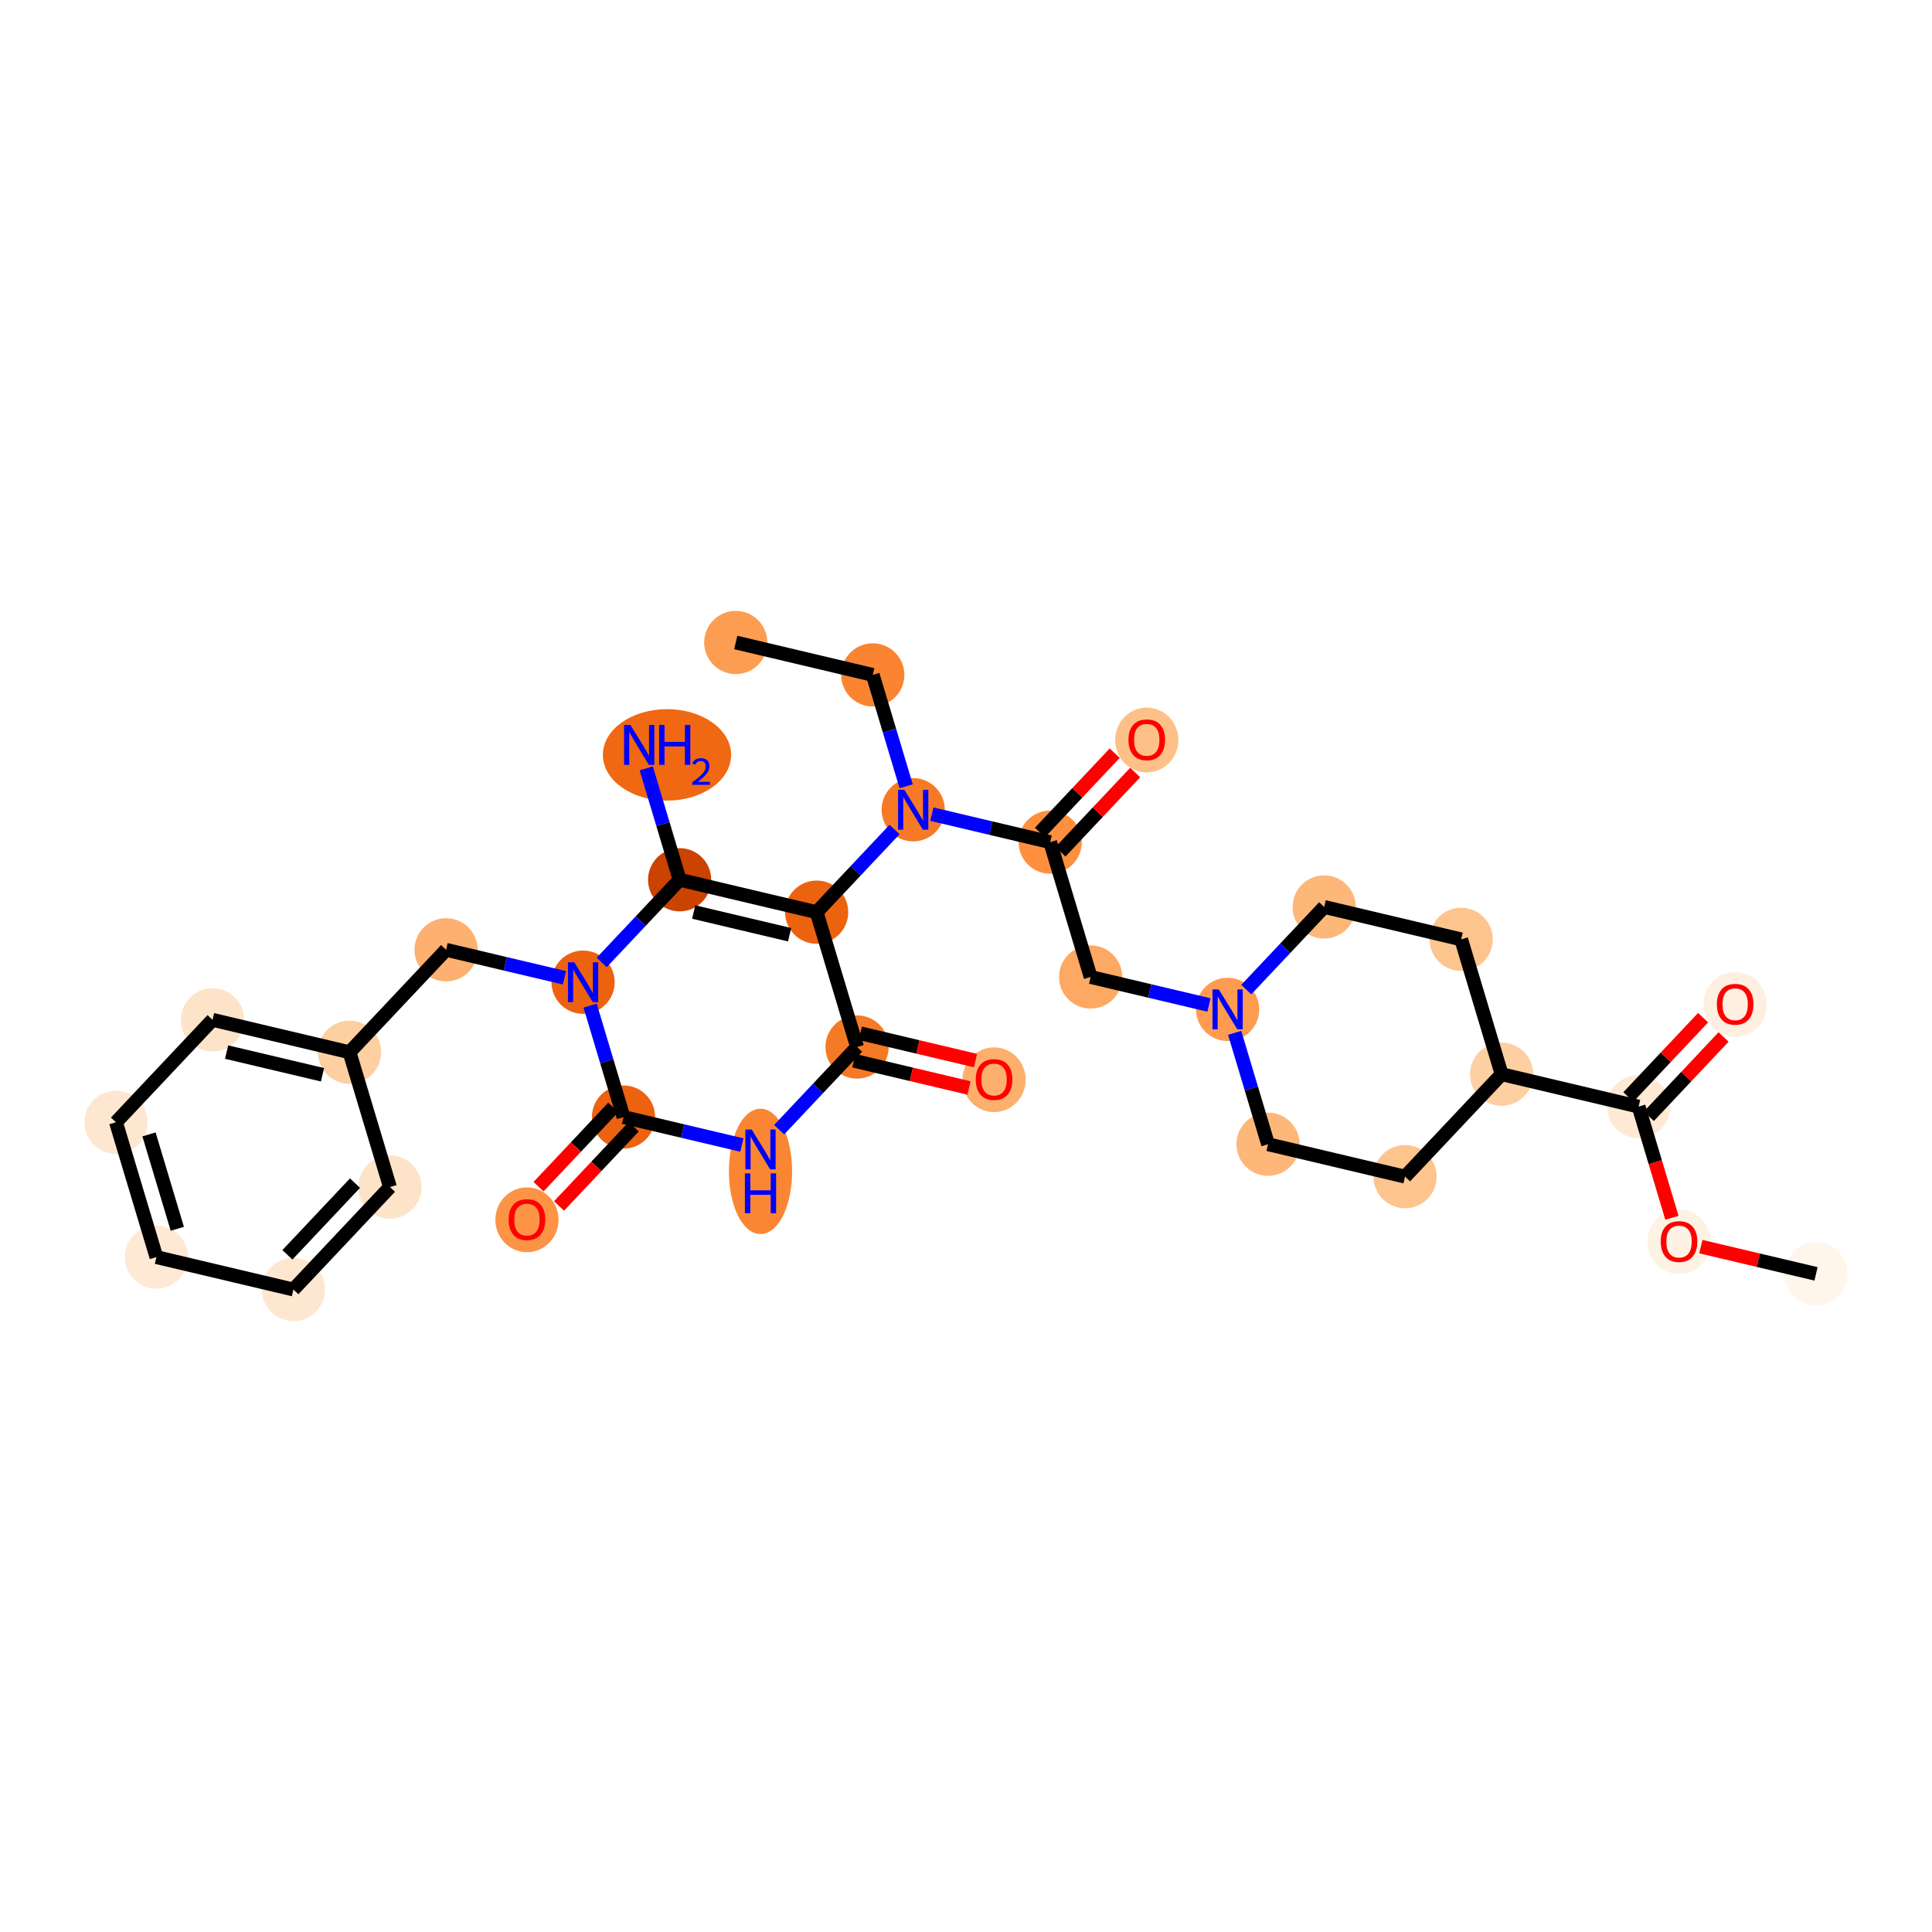 <?xml version='1.0' encoding='iso-8859-1'?>
<svg version='1.1' baseProfile='full'
              xmlns='http://www.w3.org/2000/svg'
                      xmlns:rdkit='http://www.rdkit.org/xml'
                      xmlns:xlink='http://www.w3.org/1999/xlink'
                  xml:space='preserve'
width='280px' height='280px' viewBox='0 0 280 280'>
<!-- END OF HEADER -->
<rect style='opacity:1.0;fill:#FFFFFF;stroke:none' width='280' height='280' x='0' y='0'> </rect>
<ellipse cx='106.634' cy='93.114' rx='4.08' ry='4.08'  style='fill:#FD9D52;fill-rule:evenodd;stroke:#FD9D52;stroke-width:1.0px;stroke-linecap:butt;stroke-linejoin:miter;stroke-opacity:1' />
<ellipse cx='126.488' cy='97.811' rx='4.08' ry='4.08'  style='fill:#FA8432;fill-rule:evenodd;stroke:#FA8432;stroke-width:1.0px;stroke-linecap:butt;stroke-linejoin:miter;stroke-opacity:1' />
<ellipse cx='132.348' cy='117.353' rx='4.08' ry='4.086'  style='fill:#F67A26;fill-rule:evenodd;stroke:#F67A26;stroke-width:1.0px;stroke-linecap:butt;stroke-linejoin:miter;stroke-opacity:1' />
<ellipse cx='152.202' cy='122.05' rx='4.08' ry='4.08'  style='fill:#FD8F3F;fill-rule:evenodd;stroke:#FD8F3F;stroke-width:1.0px;stroke-linecap:butt;stroke-linejoin:miter;stroke-opacity:1' />
<ellipse cx='166.197' cy='107.249' rx='4.08' ry='4.195'  style='fill:#FDC089;fill-rule:evenodd;stroke:#FDC089;stroke-width:1.0px;stroke-linecap:butt;stroke-linejoin:miter;stroke-opacity:1' />
<ellipse cx='158.062' cy='141.592' rx='4.08' ry='4.08'  style='fill:#FDA863;fill-rule:evenodd;stroke:#FDA863;stroke-width:1.0px;stroke-linecap:butt;stroke-linejoin:miter;stroke-opacity:1' />
<ellipse cx='177.916' cy='146.289' rx='4.08' ry='4.086'  style='fill:#FD9C51;fill-rule:evenodd;stroke:#FD9C51;stroke-width:1.0px;stroke-linecap:butt;stroke-linejoin:miter;stroke-opacity:1' />
<ellipse cx='183.776' cy='165.831' rx='4.08' ry='4.08'  style='fill:#FDB779;fill-rule:evenodd;stroke:#FDB779;stroke-width:1.0px;stroke-linecap:butt;stroke-linejoin:miter;stroke-opacity:1' />
<ellipse cx='203.63' cy='170.528' rx='4.08' ry='4.08'  style='fill:#FDC48E;fill-rule:evenodd;stroke:#FDC48E;stroke-width:1.0px;stroke-linecap:butt;stroke-linejoin:miter;stroke-opacity:1' />
<ellipse cx='217.624' cy='155.682' rx='4.08' ry='4.08'  style='fill:#FDCFA1;fill-rule:evenodd;stroke:#FDCFA1;stroke-width:1.0px;stroke-linecap:butt;stroke-linejoin:miter;stroke-opacity:1' />
<ellipse cx='237.478' cy='160.379' rx='4.08' ry='4.08'  style='fill:#FEE9D4;fill-rule:evenodd;stroke:#FEE9D4;stroke-width:1.0px;stroke-linecap:butt;stroke-linejoin:miter;stroke-opacity:1' />
<ellipse cx='251.473' cy='145.578' rx='4.08' ry='4.195'  style='fill:#FEEFE0;fill-rule:evenodd;stroke:#FEEFE0;stroke-width:1.0px;stroke-linecap:butt;stroke-linejoin:miter;stroke-opacity:1' />
<ellipse cx='243.338' cy='179.966' rx='4.08' ry='4.195'  style='fill:#FEF2E5;fill-rule:evenodd;stroke:#FEF2E5;stroke-width:1.0px;stroke-linecap:butt;stroke-linejoin:miter;stroke-opacity:1' />
<ellipse cx='263.192' cy='184.618' rx='4.08' ry='4.08'  style='fill:#FFF5EB;fill-rule:evenodd;stroke:#FFF5EB;stroke-width:1.0px;stroke-linecap:butt;stroke-linejoin:miter;stroke-opacity:1' />
<ellipse cx='211.765' cy='136.14' rx='4.08' ry='4.08'  style='fill:#FDC48E;fill-rule:evenodd;stroke:#FDC48E;stroke-width:1.0px;stroke-linecap:butt;stroke-linejoin:miter;stroke-opacity:1' />
<ellipse cx='191.91' cy='131.443' rx='4.08' ry='4.08'  style='fill:#FDB779;fill-rule:evenodd;stroke:#FDB779;stroke-width:1.0px;stroke-linecap:butt;stroke-linejoin:miter;stroke-opacity:1' />
<ellipse cx='118.354' cy='132.199' rx='4.08' ry='4.08'  style='fill:#EC630F;fill-rule:evenodd;stroke:#EC630F;stroke-width:1.0px;stroke-linecap:butt;stroke-linejoin:miter;stroke-opacity:1' />
<ellipse cx='98.499' cy='127.502' rx='4.08' ry='4.08'  style='fill:#CB4301;fill-rule:evenodd;stroke:#CB4301;stroke-width:1.0px;stroke-linecap:butt;stroke-linejoin:miter;stroke-opacity:1' />
<ellipse cx='96.666' cy='109.404' rx='8.793' ry='6.128'  style='fill:#F06812;fill-rule:evenodd;stroke:#F06812;stroke-width:1.0px;stroke-linecap:butt;stroke-linejoin:miter;stroke-opacity:1' />
<ellipse cx='84.505' cy='142.348' rx='4.08' ry='4.086'  style='fill:#EC620F;fill-rule:evenodd;stroke:#EC620F;stroke-width:1.0px;stroke-linecap:butt;stroke-linejoin:miter;stroke-opacity:1' />
<ellipse cx='64.651' cy='137.652' rx='4.08' ry='4.08'  style='fill:#FDB06F;fill-rule:evenodd;stroke:#FDB06F;stroke-width:1.0px;stroke-linecap:butt;stroke-linejoin:miter;stroke-opacity:1' />
<ellipse cx='50.656' cy='152.498' rx='4.08' ry='4.08'  style='fill:#FDCFA1;fill-rule:evenodd;stroke:#FDCFA1;stroke-width:1.0px;stroke-linecap:butt;stroke-linejoin:miter;stroke-opacity:1' />
<ellipse cx='30.802' cy='147.801' rx='4.08' ry='4.08'  style='fill:#FDE3C8;fill-rule:evenodd;stroke:#FDE3C8;stroke-width:1.0px;stroke-linecap:butt;stroke-linejoin:miter;stroke-opacity:1' />
<ellipse cx='16.808' cy='162.647' rx='4.08' ry='4.08'  style='fill:#FEE7D0;fill-rule:evenodd;stroke:#FEE7D0;stroke-width:1.0px;stroke-linecap:butt;stroke-linejoin:miter;stroke-opacity:1' />
<ellipse cx='22.667' cy='182.189' rx='4.08' ry='4.08'  style='fill:#FEE9D4;fill-rule:evenodd;stroke:#FEE9D4;stroke-width:1.0px;stroke-linecap:butt;stroke-linejoin:miter;stroke-opacity:1' />
<ellipse cx='42.522' cy='186.886' rx='4.08' ry='4.08'  style='fill:#FEE7D0;fill-rule:evenodd;stroke:#FEE7D0;stroke-width:1.0px;stroke-linecap:butt;stroke-linejoin:miter;stroke-opacity:1' />
<ellipse cx='56.516' cy='172.04' rx='4.08' ry='4.08'  style='fill:#FDE3C8;fill-rule:evenodd;stroke:#FDE3C8;stroke-width:1.0px;stroke-linecap:butt;stroke-linejoin:miter;stroke-opacity:1' />
<ellipse cx='90.365' cy='161.891' rx='4.08' ry='4.08'  style='fill:#EC620F;fill-rule:evenodd;stroke:#EC620F;stroke-width:1.0px;stroke-linecap:butt;stroke-linejoin:miter;stroke-opacity:1' />
<ellipse cx='76.37' cy='176.782' rx='4.08' ry='4.195'  style='fill:#FD9345;fill-rule:evenodd;stroke:#FD9345;stroke-width:1.0px;stroke-linecap:butt;stroke-linejoin:miter;stroke-opacity:1' />
<ellipse cx='110.219' cy='169.765' rx='4.08' ry='8.58'  style='fill:#FA8634;fill-rule:evenodd;stroke:#FA8634;stroke-width:1.0px;stroke-linecap:butt;stroke-linejoin:miter;stroke-opacity:1' />
<ellipse cx='124.213' cy='151.742' rx='4.08' ry='4.08'  style='fill:#F67925;fill-rule:evenodd;stroke:#F67925;stroke-width:1.0px;stroke-linecap:butt;stroke-linejoin:miter;stroke-opacity:1' />
<ellipse cx='144.067' cy='156.483' rx='4.08' ry='4.195'  style='fill:#FDAF6D;fill-rule:evenodd;stroke:#FDAF6D;stroke-width:1.0px;stroke-linecap:butt;stroke-linejoin:miter;stroke-opacity:1' />
<path class='bond-0 atom-0 atom-1' d='M 106.634,93.114 L 126.488,97.811' style='fill:none;fill-rule:evenodd;stroke:#000000;stroke-width:2.0px;stroke-linecap:butt;stroke-linejoin:miter;stroke-opacity:1' />
<path class='bond-1 atom-1 atom-2' d='M 126.488,97.811 L 128.909,105.882' style='fill:none;fill-rule:evenodd;stroke:#000000;stroke-width:2.0px;stroke-linecap:butt;stroke-linejoin:miter;stroke-opacity:1' />
<path class='bond-1 atom-1 atom-2' d='M 128.909,105.882 L 131.329,113.954' style='fill:none;fill-rule:evenodd;stroke:#0000FF;stroke-width:2.0px;stroke-linecap:butt;stroke-linejoin:miter;stroke-opacity:1' />
<path class='bond-2 atom-2 atom-3' d='M 135.049,117.992 L 143.626,120.021' style='fill:none;fill-rule:evenodd;stroke:#0000FF;stroke-width:2.0px;stroke-linecap:butt;stroke-linejoin:miter;stroke-opacity:1' />
<path class='bond-2 atom-2 atom-3' d='M 143.626,120.021 L 152.202,122.05' style='fill:none;fill-rule:evenodd;stroke:#000000;stroke-width:2.0px;stroke-linecap:butt;stroke-linejoin:miter;stroke-opacity:1' />
<path class='bond-15 atom-2 atom-16' d='M 129.647,120.219 L 124,126.209' style='fill:none;fill-rule:evenodd;stroke:#0000FF;stroke-width:2.0px;stroke-linecap:butt;stroke-linejoin:miter;stroke-opacity:1' />
<path class='bond-15 atom-2 atom-16' d='M 124,126.209 L 118.354,132.199' style='fill:none;fill-rule:evenodd;stroke:#000000;stroke-width:2.0px;stroke-linecap:butt;stroke-linejoin:miter;stroke-opacity:1' />
<path class='bond-3 atom-3 atom-4' d='M 153.687,123.449 L 159.103,117.704' style='fill:none;fill-rule:evenodd;stroke:#000000;stroke-width:2.0px;stroke-linecap:butt;stroke-linejoin:miter;stroke-opacity:1' />
<path class='bond-3 atom-3 atom-4' d='M 159.103,117.704 L 164.519,111.958' style='fill:none;fill-rule:evenodd;stroke:#FF0000;stroke-width:2.0px;stroke-linecap:butt;stroke-linejoin:miter;stroke-opacity:1' />
<path class='bond-3 atom-3 atom-4' d='M 150.718,120.65 L 156.134,114.905' style='fill:none;fill-rule:evenodd;stroke:#000000;stroke-width:2.0px;stroke-linecap:butt;stroke-linejoin:miter;stroke-opacity:1' />
<path class='bond-3 atom-3 atom-4' d='M 156.134,114.905 L 161.55,109.159' style='fill:none;fill-rule:evenodd;stroke:#FF0000;stroke-width:2.0px;stroke-linecap:butt;stroke-linejoin:miter;stroke-opacity:1' />
<path class='bond-4 atom-3 atom-5' d='M 152.202,122.05 L 158.062,141.592' style='fill:none;fill-rule:evenodd;stroke:#000000;stroke-width:2.0px;stroke-linecap:butt;stroke-linejoin:miter;stroke-opacity:1' />
<path class='bond-5 atom-5 atom-6' d='M 158.062,141.592 L 166.638,143.621' style='fill:none;fill-rule:evenodd;stroke:#000000;stroke-width:2.0px;stroke-linecap:butt;stroke-linejoin:miter;stroke-opacity:1' />
<path class='bond-5 atom-5 atom-6' d='M 166.638,143.621 L 175.215,145.65' style='fill:none;fill-rule:evenodd;stroke:#0000FF;stroke-width:2.0px;stroke-linecap:butt;stroke-linejoin:miter;stroke-opacity:1' />
<path class='bond-6 atom-6 atom-7' d='M 178.935,149.688 L 181.355,157.76' style='fill:none;fill-rule:evenodd;stroke:#0000FF;stroke-width:2.0px;stroke-linecap:butt;stroke-linejoin:miter;stroke-opacity:1' />
<path class='bond-6 atom-6 atom-7' d='M 181.355,157.76 L 183.776,165.831' style='fill:none;fill-rule:evenodd;stroke:#000000;stroke-width:2.0px;stroke-linecap:butt;stroke-linejoin:miter;stroke-opacity:1' />
<path class='bond-31 atom-15 atom-6' d='M 191.91,131.443 L 186.264,137.433' style='fill:none;fill-rule:evenodd;stroke:#000000;stroke-width:2.0px;stroke-linecap:butt;stroke-linejoin:miter;stroke-opacity:1' />
<path class='bond-31 atom-15 atom-6' d='M 186.264,137.433 L 180.617,143.423' style='fill:none;fill-rule:evenodd;stroke:#0000FF;stroke-width:2.0px;stroke-linecap:butt;stroke-linejoin:miter;stroke-opacity:1' />
<path class='bond-7 atom-7 atom-8' d='M 183.776,165.831 L 203.63,170.528' style='fill:none;fill-rule:evenodd;stroke:#000000;stroke-width:2.0px;stroke-linecap:butt;stroke-linejoin:miter;stroke-opacity:1' />
<path class='bond-8 atom-8 atom-9' d='M 203.63,170.528 L 217.624,155.682' style='fill:none;fill-rule:evenodd;stroke:#000000;stroke-width:2.0px;stroke-linecap:butt;stroke-linejoin:miter;stroke-opacity:1' />
<path class='bond-9 atom-9 atom-10' d='M 217.624,155.682 L 237.478,160.379' style='fill:none;fill-rule:evenodd;stroke:#000000;stroke-width:2.0px;stroke-linecap:butt;stroke-linejoin:miter;stroke-opacity:1' />
<path class='bond-13 atom-9 atom-14' d='M 217.624,155.682 L 211.765,136.14' style='fill:none;fill-rule:evenodd;stroke:#000000;stroke-width:2.0px;stroke-linecap:butt;stroke-linejoin:miter;stroke-opacity:1' />
<path class='bond-10 atom-10 atom-11' d='M 238.963,161.778 L 244.379,156.033' style='fill:none;fill-rule:evenodd;stroke:#000000;stroke-width:2.0px;stroke-linecap:butt;stroke-linejoin:miter;stroke-opacity:1' />
<path class='bond-10 atom-10 atom-11' d='M 244.379,156.033 L 249.795,150.287' style='fill:none;fill-rule:evenodd;stroke:#FF0000;stroke-width:2.0px;stroke-linecap:butt;stroke-linejoin:miter;stroke-opacity:1' />
<path class='bond-10 atom-10 atom-11' d='M 235.994,158.979 L 241.41,153.234' style='fill:none;fill-rule:evenodd;stroke:#000000;stroke-width:2.0px;stroke-linecap:butt;stroke-linejoin:miter;stroke-opacity:1' />
<path class='bond-10 atom-10 atom-11' d='M 241.41,153.234 L 246.826,147.488' style='fill:none;fill-rule:evenodd;stroke:#FF0000;stroke-width:2.0px;stroke-linecap:butt;stroke-linejoin:miter;stroke-opacity:1' />
<path class='bond-11 atom-10 atom-12' d='M 237.478,160.379 L 239.894,168.434' style='fill:none;fill-rule:evenodd;stroke:#000000;stroke-width:2.0px;stroke-linecap:butt;stroke-linejoin:miter;stroke-opacity:1' />
<path class='bond-11 atom-10 atom-12' d='M 239.894,168.434 L 242.309,176.49' style='fill:none;fill-rule:evenodd;stroke:#FF0000;stroke-width:2.0px;stroke-linecap:butt;stroke-linejoin:miter;stroke-opacity:1' />
<path class='bond-12 atom-12 atom-13' d='M 246.5,180.669 L 254.846,182.644' style='fill:none;fill-rule:evenodd;stroke:#FF0000;stroke-width:2.0px;stroke-linecap:butt;stroke-linejoin:miter;stroke-opacity:1' />
<path class='bond-12 atom-12 atom-13' d='M 254.846,182.644 L 263.192,184.618' style='fill:none;fill-rule:evenodd;stroke:#000000;stroke-width:2.0px;stroke-linecap:butt;stroke-linejoin:miter;stroke-opacity:1' />
<path class='bond-14 atom-14 atom-15' d='M 211.765,136.14 L 191.91,131.443' style='fill:none;fill-rule:evenodd;stroke:#000000;stroke-width:2.0px;stroke-linecap:butt;stroke-linejoin:miter;stroke-opacity:1' />
<path class='bond-16 atom-16 atom-17' d='M 118.354,132.199 L 98.499,127.502' style='fill:none;fill-rule:evenodd;stroke:#000000;stroke-width:2.0px;stroke-linecap:butt;stroke-linejoin:miter;stroke-opacity:1' />
<path class='bond-16 atom-16 atom-17' d='M 114.436,135.465 L 100.538,132.178' style='fill:none;fill-rule:evenodd;stroke:#000000;stroke-width:2.0px;stroke-linecap:butt;stroke-linejoin:miter;stroke-opacity:1' />
<path class='bond-32 atom-30 atom-16' d='M 124.213,151.742 L 118.354,132.199' style='fill:none;fill-rule:evenodd;stroke:#000000;stroke-width:2.0px;stroke-linecap:butt;stroke-linejoin:miter;stroke-opacity:1' />
<path class='bond-17 atom-17 atom-18' d='M 98.499,127.502 L 96.079,119.431' style='fill:none;fill-rule:evenodd;stroke:#000000;stroke-width:2.0px;stroke-linecap:butt;stroke-linejoin:miter;stroke-opacity:1' />
<path class='bond-17 atom-17 atom-18' d='M 96.079,119.431 L 93.659,111.359' style='fill:none;fill-rule:evenodd;stroke:#0000FF;stroke-width:2.0px;stroke-linecap:butt;stroke-linejoin:miter;stroke-opacity:1' />
<path class='bond-18 atom-17 atom-19' d='M 98.499,127.502 L 92.853,133.493' style='fill:none;fill-rule:evenodd;stroke:#000000;stroke-width:2.0px;stroke-linecap:butt;stroke-linejoin:miter;stroke-opacity:1' />
<path class='bond-18 atom-17 atom-19' d='M 92.853,133.493 L 87.206,139.483' style='fill:none;fill-rule:evenodd;stroke:#0000FF;stroke-width:2.0px;stroke-linecap:butt;stroke-linejoin:miter;stroke-opacity:1' />
<path class='bond-19 atom-19 atom-20' d='M 81.804,141.709 L 73.227,139.681' style='fill:none;fill-rule:evenodd;stroke:#0000FF;stroke-width:2.0px;stroke-linecap:butt;stroke-linejoin:miter;stroke-opacity:1' />
<path class='bond-19 atom-19 atom-20' d='M 73.227,139.681 L 64.651,137.652' style='fill:none;fill-rule:evenodd;stroke:#000000;stroke-width:2.0px;stroke-linecap:butt;stroke-linejoin:miter;stroke-opacity:1' />
<path class='bond-26 atom-19 atom-27' d='M 85.524,145.747 L 87.944,153.819' style='fill:none;fill-rule:evenodd;stroke:#0000FF;stroke-width:2.0px;stroke-linecap:butt;stroke-linejoin:miter;stroke-opacity:1' />
<path class='bond-26 atom-19 atom-27' d='M 87.944,153.819 L 90.365,161.891' style='fill:none;fill-rule:evenodd;stroke:#000000;stroke-width:2.0px;stroke-linecap:butt;stroke-linejoin:miter;stroke-opacity:1' />
<path class='bond-20 atom-20 atom-21' d='M 64.651,137.652 L 50.656,152.498' style='fill:none;fill-rule:evenodd;stroke:#000000;stroke-width:2.0px;stroke-linecap:butt;stroke-linejoin:miter;stroke-opacity:1' />
<path class='bond-21 atom-21 atom-22' d='M 50.656,152.498 L 30.802,147.801' style='fill:none;fill-rule:evenodd;stroke:#000000;stroke-width:2.0px;stroke-linecap:butt;stroke-linejoin:miter;stroke-opacity:1' />
<path class='bond-21 atom-21 atom-22' d='M 46.739,155.764 L 32.841,152.476' style='fill:none;fill-rule:evenodd;stroke:#000000;stroke-width:2.0px;stroke-linecap:butt;stroke-linejoin:miter;stroke-opacity:1' />
<path class='bond-33 atom-26 atom-21' d='M 56.516,172.04 L 50.656,152.498' style='fill:none;fill-rule:evenodd;stroke:#000000;stroke-width:2.0px;stroke-linecap:butt;stroke-linejoin:miter;stroke-opacity:1' />
<path class='bond-22 atom-22 atom-23' d='M 30.802,147.801 L 16.808,162.647' style='fill:none;fill-rule:evenodd;stroke:#000000;stroke-width:2.0px;stroke-linecap:butt;stroke-linejoin:miter;stroke-opacity:1' />
<path class='bond-23 atom-23 atom-24' d='M 16.808,162.647 L 22.667,182.189' style='fill:none;fill-rule:evenodd;stroke:#000000;stroke-width:2.0px;stroke-linecap:butt;stroke-linejoin:miter;stroke-opacity:1' />
<path class='bond-23 atom-23 atom-24' d='M 21.595,164.406 L 25.697,178.086' style='fill:none;fill-rule:evenodd;stroke:#000000;stroke-width:2.0px;stroke-linecap:butt;stroke-linejoin:miter;stroke-opacity:1' />
<path class='bond-24 atom-24 atom-25' d='M 22.667,182.189 L 42.522,186.886' style='fill:none;fill-rule:evenodd;stroke:#000000;stroke-width:2.0px;stroke-linecap:butt;stroke-linejoin:miter;stroke-opacity:1' />
<path class='bond-25 atom-25 atom-26' d='M 42.522,186.886 L 56.516,172.04' style='fill:none;fill-rule:evenodd;stroke:#000000;stroke-width:2.0px;stroke-linecap:butt;stroke-linejoin:miter;stroke-opacity:1' />
<path class='bond-25 atom-25 atom-26' d='M 41.651,181.86 L 51.448,171.468' style='fill:none;fill-rule:evenodd;stroke:#000000;stroke-width:2.0px;stroke-linecap:butt;stroke-linejoin:miter;stroke-opacity:1' />
<path class='bond-27 atom-27 atom-28' d='M 88.88,160.491 L 83.464,166.237' style='fill:none;fill-rule:evenodd;stroke:#000000;stroke-width:2.0px;stroke-linecap:butt;stroke-linejoin:miter;stroke-opacity:1' />
<path class='bond-27 atom-27 atom-28' d='M 83.464,166.237 L 78.048,171.983' style='fill:none;fill-rule:evenodd;stroke:#FF0000;stroke-width:2.0px;stroke-linecap:butt;stroke-linejoin:miter;stroke-opacity:1' />
<path class='bond-27 atom-27 atom-28' d='M 91.849,163.29 L 86.433,169.036' style='fill:none;fill-rule:evenodd;stroke:#000000;stroke-width:2.0px;stroke-linecap:butt;stroke-linejoin:miter;stroke-opacity:1' />
<path class='bond-27 atom-27 atom-28' d='M 86.433,169.036 L 81.017,174.781' style='fill:none;fill-rule:evenodd;stroke:#FF0000;stroke-width:2.0px;stroke-linecap:butt;stroke-linejoin:miter;stroke-opacity:1' />
<path class='bond-28 atom-27 atom-29' d='M 90.365,161.891 L 98.941,163.92' style='fill:none;fill-rule:evenodd;stroke:#000000;stroke-width:2.0px;stroke-linecap:butt;stroke-linejoin:miter;stroke-opacity:1' />
<path class='bond-28 atom-27 atom-29' d='M 98.941,163.92 L 107.518,165.948' style='fill:none;fill-rule:evenodd;stroke:#0000FF;stroke-width:2.0px;stroke-linecap:butt;stroke-linejoin:miter;stroke-opacity:1' />
<path class='bond-29 atom-29 atom-30' d='M 112.92,163.722 L 118.567,157.732' style='fill:none;fill-rule:evenodd;stroke:#0000FF;stroke-width:2.0px;stroke-linecap:butt;stroke-linejoin:miter;stroke-opacity:1' />
<path class='bond-29 atom-29 atom-30' d='M 118.567,157.732 L 124.213,151.742' style='fill:none;fill-rule:evenodd;stroke:#000000;stroke-width:2.0px;stroke-linecap:butt;stroke-linejoin:miter;stroke-opacity:1' />
<path class='bond-30 atom-30 atom-31' d='M 123.744,153.727 L 132.089,155.701' style='fill:none;fill-rule:evenodd;stroke:#000000;stroke-width:2.0px;stroke-linecap:butt;stroke-linejoin:miter;stroke-opacity:1' />
<path class='bond-30 atom-30 atom-31' d='M 132.089,155.701 L 140.435,157.676' style='fill:none;fill-rule:evenodd;stroke:#FF0000;stroke-width:2.0px;stroke-linecap:butt;stroke-linejoin:miter;stroke-opacity:1' />
<path class='bond-30 atom-30 atom-31' d='M 124.683,149.756 L 133.029,151.73' style='fill:none;fill-rule:evenodd;stroke:#000000;stroke-width:2.0px;stroke-linecap:butt;stroke-linejoin:miter;stroke-opacity:1' />
<path class='bond-30 atom-30 atom-31' d='M 133.029,151.73 L 141.375,153.705' style='fill:none;fill-rule:evenodd;stroke:#FF0000;stroke-width:2.0px;stroke-linecap:butt;stroke-linejoin:miter;stroke-opacity:1' />
<path  class='atom-2' d='M 131.071 114.464
L 132.964 117.525
Q 133.152 117.826, 133.454 118.373
Q 133.756 118.92, 133.772 118.953
L 133.772 114.464
L 134.539 114.464
L 134.539 120.242
L 133.748 120.242
L 131.716 116.896
Q 131.479 116.504, 131.226 116.056
Q 130.981 115.607, 130.908 115.468
L 130.908 120.242
L 130.157 120.242
L 130.157 114.464
L 131.071 114.464
' fill='#0000FF'/>
<path  class='atom-4' d='M 163.544 107.22
Q 163.544 105.833, 164.23 105.058
Q 164.915 104.282, 166.197 104.282
Q 167.478 104.282, 168.163 105.058
Q 168.849 105.833, 168.849 107.22
Q 168.849 108.624, 168.155 109.424
Q 167.462 110.215, 166.197 110.215
Q 164.924 110.215, 164.23 109.424
Q 163.544 108.632, 163.544 107.22
M 166.197 109.562
Q 167.078 109.562, 167.551 108.975
Q 168.033 108.379, 168.033 107.22
Q 168.033 106.086, 167.551 105.515
Q 167.078 104.935, 166.197 104.935
Q 165.315 104.935, 164.834 105.506
Q 164.36 106.078, 164.36 107.22
Q 164.36 108.387, 164.834 108.975
Q 165.315 109.562, 166.197 109.562
' fill='#FF0000'/>
<path  class='atom-6' d='M 176.639 143.4
L 178.532 146.46
Q 178.72 146.762, 179.022 147.309
Q 179.324 147.856, 179.34 147.888
L 179.34 143.4
L 180.107 143.4
L 180.107 149.178
L 179.316 149.178
L 177.284 145.832
Q 177.047 145.44, 176.794 144.991
Q 176.549 144.542, 176.476 144.404
L 176.476 149.178
L 175.725 149.178
L 175.725 143.4
L 176.639 143.4
' fill='#0000FF'/>
<path  class='atom-11' d='M 248.821 145.549
Q 248.821 144.162, 249.506 143.387
Q 250.192 142.611, 251.473 142.611
Q 252.754 142.611, 253.44 143.387
Q 254.125 144.162, 254.125 145.549
Q 254.125 146.953, 253.432 147.753
Q 252.738 148.544, 251.473 148.544
Q 250.2 148.544, 249.506 147.753
Q 248.821 146.961, 248.821 145.549
M 251.473 147.891
Q 252.354 147.891, 252.828 147.304
Q 253.309 146.708, 253.309 145.549
Q 253.309 144.415, 252.828 143.844
Q 252.354 143.264, 251.473 143.264
Q 250.592 143.264, 250.11 143.835
Q 249.637 144.407, 249.637 145.549
Q 249.637 146.716, 250.11 147.304
Q 250.592 147.891, 251.473 147.891
' fill='#FF0000'/>
<path  class='atom-12' d='M 240.686 179.938
Q 240.686 178.55, 241.371 177.775
Q 242.057 177, 243.338 177
Q 244.619 177, 245.305 177.775
Q 245.99 178.55, 245.99 179.938
Q 245.99 181.341, 245.297 182.141
Q 244.603 182.933, 243.338 182.933
Q 242.065 182.933, 241.371 182.141
Q 240.686 181.349, 240.686 179.938
M 243.338 182.28
Q 244.22 182.28, 244.693 181.692
Q 245.174 181.096, 245.174 179.938
Q 245.174 178.803, 244.693 178.232
Q 244.22 177.653, 243.338 177.653
Q 242.457 177.653, 241.975 178.224
Q 241.502 178.795, 241.502 179.938
Q 241.502 181.105, 241.975 181.692
Q 242.457 182.28, 243.338 182.28
' fill='#FF0000'/>
<path  class='atom-18' d='M 91.363 105.071
L 93.256 108.131
Q 93.444 108.433, 93.746 108.98
Q 94.047 109.527, 94.064 109.559
L 94.064 105.071
L 94.831 105.071
L 94.831 110.849
L 94.039 110.849
L 92.007 107.503
Q 91.771 107.111, 91.518 106.662
Q 91.273 106.213, 91.199 106.075
L 91.199 110.849
L 90.448 110.849
L 90.448 105.071
L 91.363 105.071
' fill='#0000FF'/>
<path  class='atom-18' d='M 95.525 105.071
L 96.308 105.071
L 96.308 107.527
L 99.262 107.527
L 99.262 105.071
L 100.046 105.071
L 100.046 110.849
L 99.262 110.849
L 99.262 108.18
L 96.308 108.18
L 96.308 110.849
L 95.525 110.849
L 95.525 105.071
' fill='#0000FF'/>
<path  class='atom-18' d='M 100.326 110.646
Q 100.466 110.285, 100.8 110.086
Q 101.134 109.881, 101.597 109.881
Q 102.173 109.881, 102.496 110.194
Q 102.82 110.506, 102.82 111.061
Q 102.82 111.626, 102.399 112.154
Q 101.985 112.682, 101.123 113.307
L 102.884 113.307
L 102.884 113.738
L 100.315 113.738
L 100.315 113.377
Q 101.026 112.871, 101.446 112.494
Q 101.872 112.117, 102.076 111.777
Q 102.281 111.438, 102.281 111.088
Q 102.281 110.722, 102.098 110.517
Q 101.915 110.312, 101.597 110.312
Q 101.29 110.312, 101.085 110.436
Q 100.881 110.56, 100.735 110.835
L 100.326 110.646
' fill='#0000FF'/>
<path  class='atom-19' d='M 83.228 139.459
L 85.121 142.52
Q 85.309 142.822, 85.611 143.368
Q 85.913 143.915, 85.929 143.948
L 85.929 139.459
L 86.696 139.459
L 86.696 145.237
L 85.904 145.237
L 83.873 141.891
Q 83.636 141.5, 83.383 141.051
Q 83.138 140.602, 83.064 140.463
L 83.064 145.237
L 82.314 145.237
L 82.314 139.459
L 83.228 139.459
' fill='#0000FF'/>
<path  class='atom-28' d='M 73.718 176.753
Q 73.718 175.366, 74.403 174.59
Q 75.089 173.815, 76.37 173.815
Q 77.651 173.815, 78.337 174.59
Q 79.022 175.366, 79.022 176.753
Q 79.022 178.157, 78.329 178.956
Q 77.635 179.748, 76.37 179.748
Q 75.097 179.748, 74.403 178.956
Q 73.718 178.165, 73.718 176.753
M 76.37 179.095
Q 77.251 179.095, 77.725 178.508
Q 78.206 177.912, 78.206 176.753
Q 78.206 175.619, 77.725 175.047
Q 77.251 174.468, 76.37 174.468
Q 75.489 174.468, 75.007 175.039
Q 74.534 175.611, 74.534 176.753
Q 74.534 177.92, 75.007 178.508
Q 75.489 179.095, 76.37 179.095
' fill='#FF0000'/>
<path  class='atom-29' d='M 108.942 163.699
L 110.835 166.759
Q 111.023 167.061, 111.325 167.608
Q 111.627 168.154, 111.643 168.187
L 111.643 163.699
L 112.41 163.699
L 112.41 169.476
L 111.618 169.476
L 109.586 166.13
Q 109.35 165.739, 109.097 165.29
Q 108.852 164.841, 108.778 164.702
L 108.778 169.476
L 108.028 169.476
L 108.028 163.699
L 108.942 163.699
' fill='#0000FF'/>
<path  class='atom-29' d='M 107.958 170.054
L 108.742 170.054
L 108.742 172.511
L 111.696 172.511
L 111.696 170.054
L 112.479 170.054
L 112.479 175.832
L 111.696 175.832
L 111.696 173.163
L 108.742 173.163
L 108.742 175.832
L 107.958 175.832
L 107.958 170.054
' fill='#0000FF'/>
<path  class='atom-31' d='M 141.415 156.454
Q 141.415 155.067, 142.101 154.292
Q 142.786 153.517, 144.067 153.517
Q 145.349 153.517, 146.034 154.292
Q 146.72 155.067, 146.72 156.454
Q 146.72 157.858, 146.026 158.658
Q 145.332 159.45, 144.067 159.45
Q 142.794 159.45, 142.101 158.658
Q 141.415 157.866, 141.415 156.454
M 144.067 158.797
Q 144.949 158.797, 145.422 158.209
Q 145.904 157.613, 145.904 156.454
Q 145.904 155.32, 145.422 154.749
Q 144.949 154.169, 144.067 154.169
Q 143.186 154.169, 142.705 154.741
Q 142.231 155.312, 142.231 156.454
Q 142.231 157.621, 142.705 158.209
Q 143.186 158.797, 144.067 158.797
' fill='#FF0000'/>
</svg>
